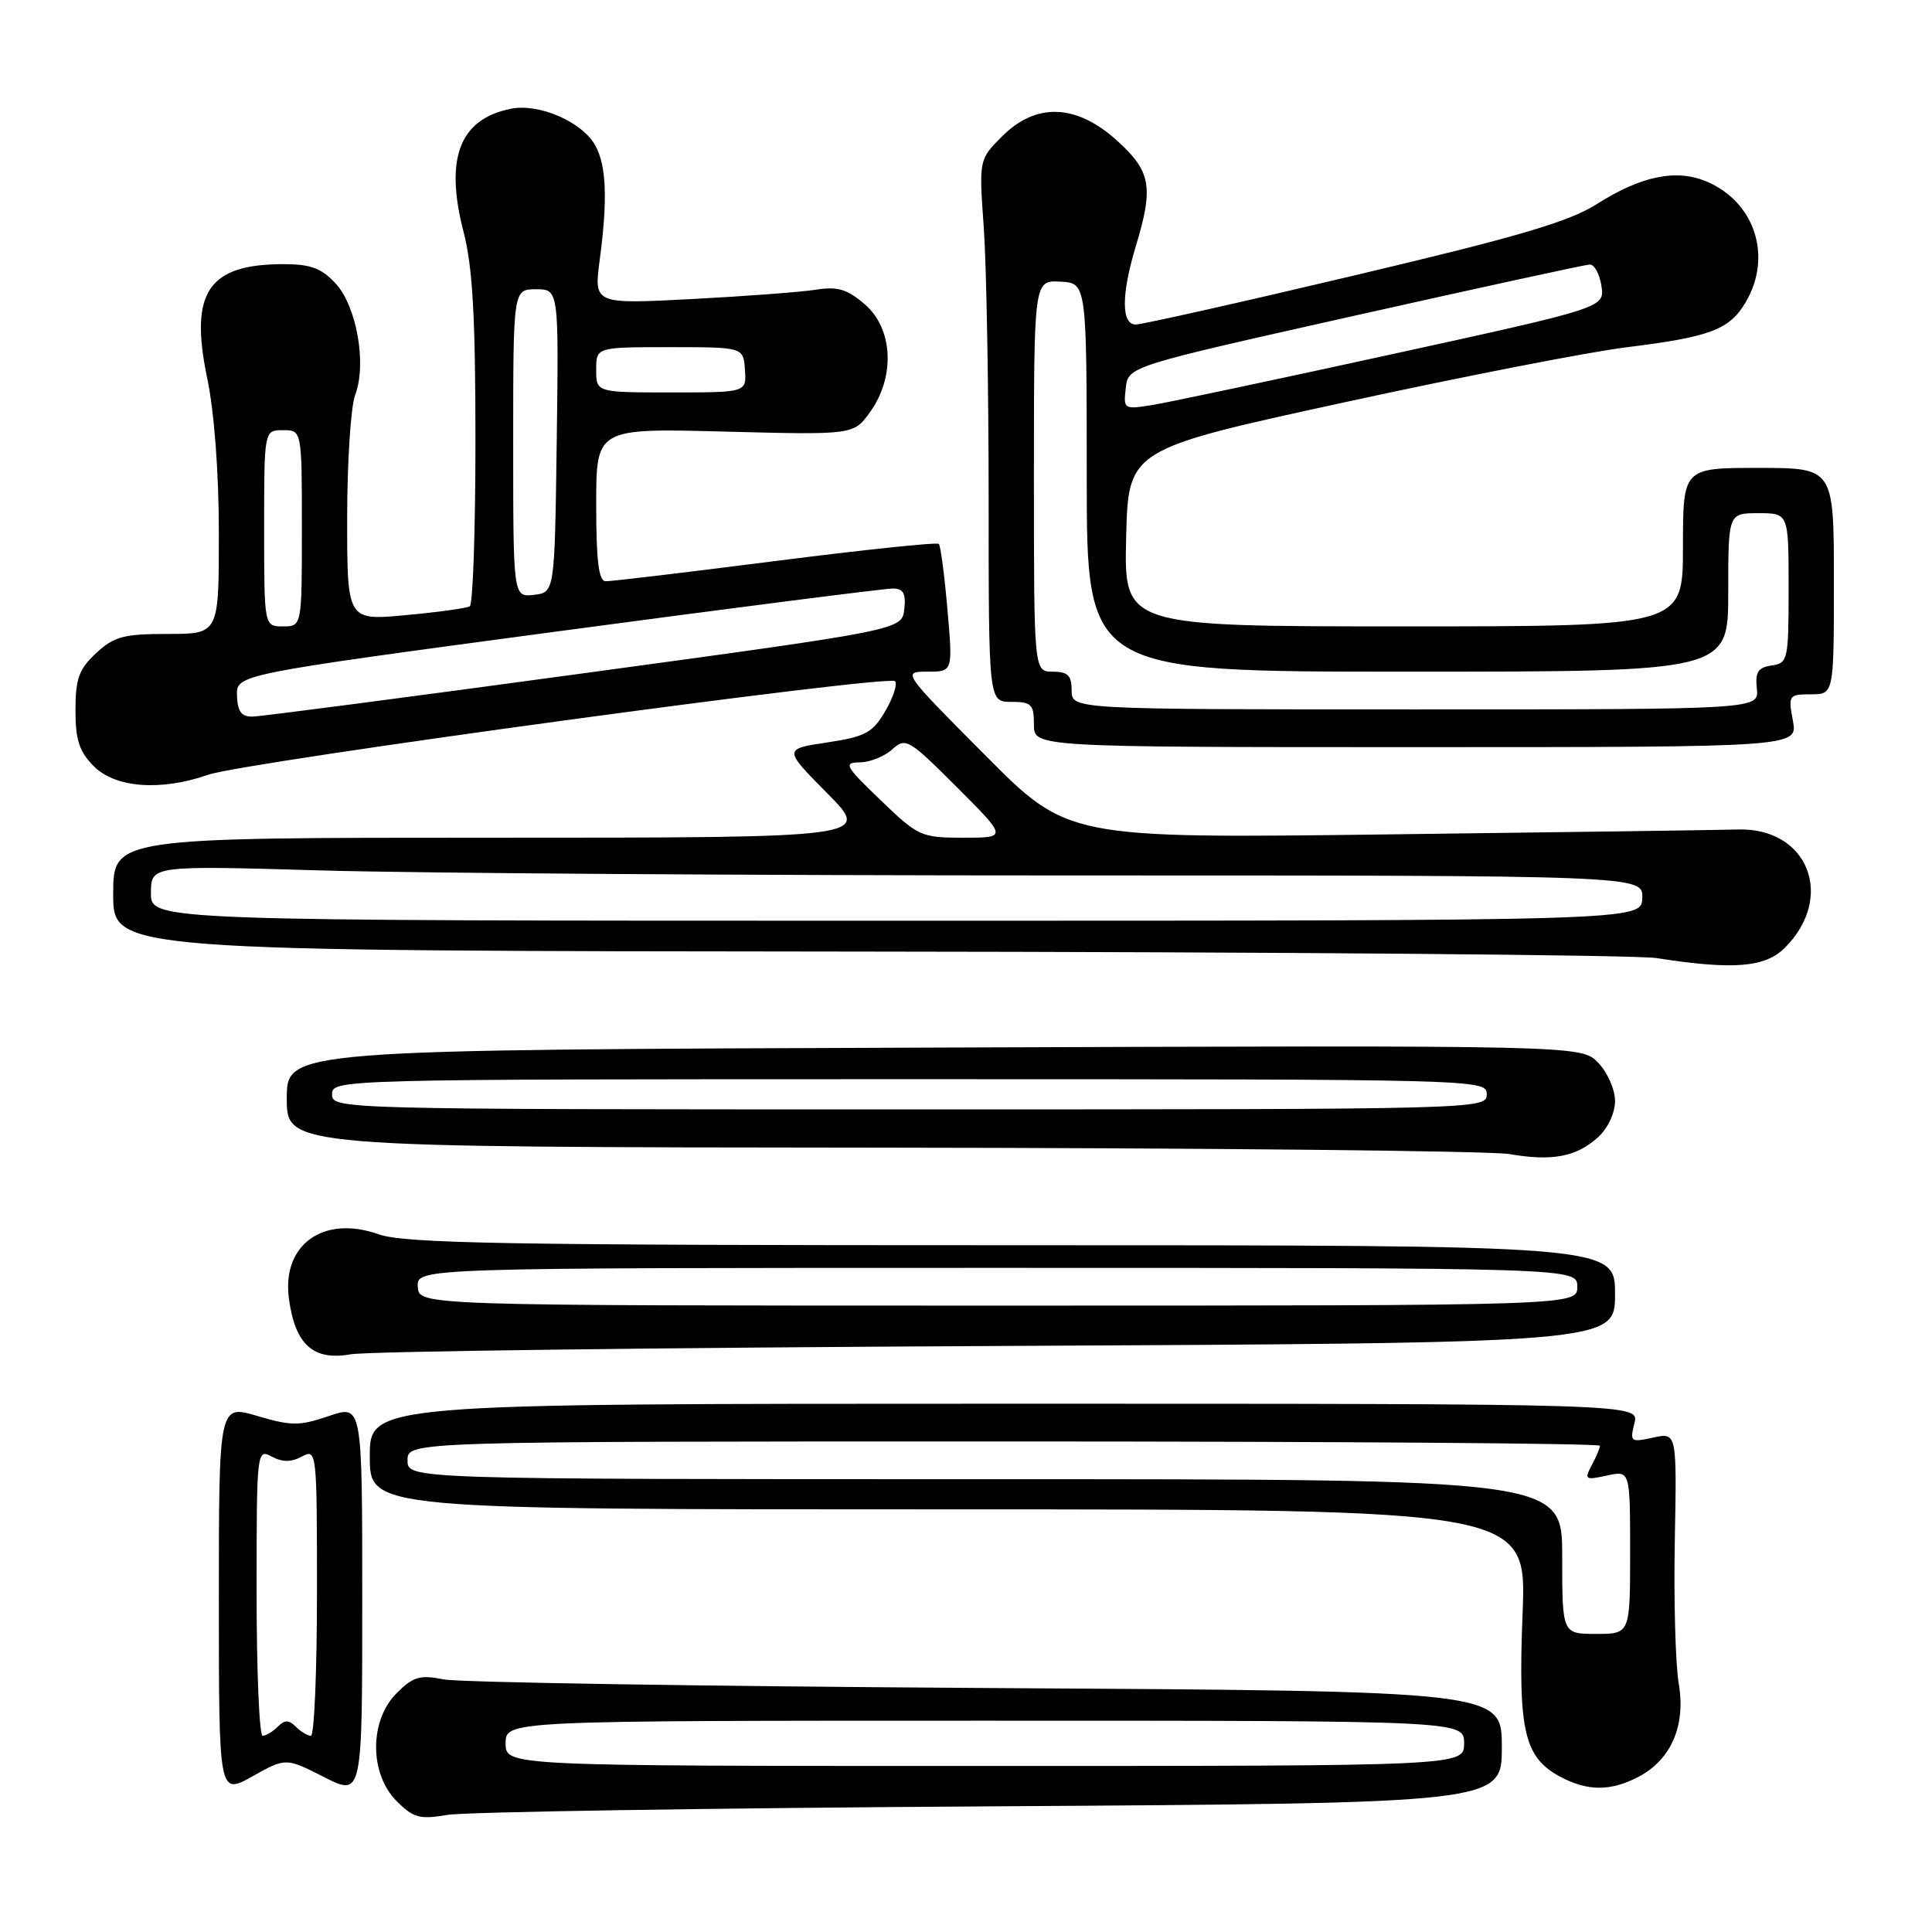 <?xml version="1.0" encoding="UTF-8" standalone="no"?>
<!DOCTYPE svg PUBLIC "-//W3C//DTD SVG 1.1//EN" "http://www.w3.org/Graphics/SVG/1.1/DTD/svg11.dtd" >
<svg xmlns="http://www.w3.org/2000/svg" xmlns:xlink="http://www.w3.org/1999/xlink" version="1.1" viewBox="0 0 256 256">
 <g >
 <path fill="currentColor"
d=" M 131.25 239.35 C 199.00 238.93 199.00 238.93 199.00 231.50 C 199.00 224.07 199.00 224.07 130.75 223.67 C 93.21 223.44 60.84 222.93 58.81 222.53 C 55.64 221.90 54.75 222.16 52.56 224.35 C 48.93 227.97 48.93 235.02 52.55 238.65 C 54.79 240.89 55.62 241.11 59.30 240.48 C 61.61 240.09 93.99 239.58 131.25 239.35 Z  M 42.94 235.47 C 48.00 238.03 48.00 238.03 48.00 212.08 C 48.00 186.12 48.00 186.12 43.59 187.63 C 39.66 188.96 38.62 188.96 34.09 187.62 C 29.00 186.11 29.00 186.11 29.00 211.98 C 29.00 237.86 29.00 237.86 33.44 235.38 C 37.87 232.90 37.87 232.90 42.94 235.47 Z  M 217.03 235.48 C 221.42 233.22 223.40 228.68 222.44 223.08 C 222.01 220.56 221.77 212.04 221.92 204.15 C 222.19 189.80 222.19 189.80 219.05 190.49 C 216.07 191.14 215.95 191.05 216.57 188.59 C 217.22 186.00 217.22 186.00 133.11 186.00 C 49.00 186.00 49.00 186.00 49.00 193.00 C 49.00 200.00 49.00 200.00 125.65 200.00 C 202.30 200.00 202.30 200.00 201.75 213.79 C 201.14 229.28 201.95 232.83 206.67 235.39 C 210.30 237.35 213.36 237.38 217.03 235.48 Z  M 132.25 178.35 C 214.00 177.95 214.00 177.95 214.00 171.48 C 214.00 165.00 214.00 165.00 134.13 165.00 C 66.53 165.00 53.61 164.77 50.10 163.53 C 42.83 160.97 37.33 164.94 38.28 172.06 C 39.10 178.17 41.50 180.34 46.48 179.45 C 48.69 179.06 87.29 178.57 132.25 178.35 Z  M 211.75 150.69 C 213.05 149.51 214.00 147.48 214.00 145.88 C 214.00 144.36 212.99 142.07 211.75 140.80 C 209.50 138.50 209.50 138.50 123.75 138.81 C 38.00 139.11 38.00 139.11 38.00 145.56 C 38.00 152.00 38.00 152.00 116.75 152.07 C 160.06 152.11 197.53 152.50 200.00 152.92 C 205.67 153.90 208.89 153.29 211.75 150.69 Z  M 236.50 125.59 C 243.23 118.86 239.56 109.64 230.28 109.91 C 228.20 109.98 207.38 110.27 184.00 110.56 C 141.50 111.10 141.50 111.10 130.52 100.05 C 119.55 89.02 119.54 89.00 122.90 89.00 C 126.26 89.00 126.26 89.00 125.54 80.75 C 125.15 76.21 124.63 72.31 124.40 72.07 C 124.16 71.83 114.41 72.85 102.73 74.34 C 91.06 75.83 80.94 77.04 80.25 77.02 C 79.33 77.01 79.00 74.30 79.00 66.87 C 79.00 56.74 79.00 56.74 96.06 57.19 C 113.13 57.63 113.13 57.63 115.31 54.57 C 118.65 49.89 118.33 43.54 114.59 40.32 C 112.25 38.31 110.98 37.93 108.09 38.39 C 106.12 38.70 98.69 39.26 91.59 39.63 C 78.69 40.30 78.69 40.30 79.47 34.40 C 80.52 26.48 80.36 22.03 78.91 19.33 C 77.22 16.18 71.47 13.66 67.70 14.41 C 60.90 15.77 58.90 20.96 61.42 30.71 C 62.62 35.33 63.00 41.96 63.00 58.34 C 63.00 70.19 62.66 80.09 62.25 80.34 C 61.84 80.59 58.01 81.12 53.75 81.51 C 46.00 82.23 46.00 82.23 46.00 68.68 C 46.00 61.23 46.48 53.87 47.06 52.34 C 48.62 48.24 47.27 40.58 44.46 37.55 C 42.60 35.54 41.14 35.00 37.59 35.00 C 27.58 35.00 25.08 38.71 27.45 50.08 C 28.40 54.61 29.00 62.65 29.00 70.75 C 29.00 84.00 29.00 84.00 22.24 84.00 C 16.39 84.00 15.11 84.34 12.74 86.54 C 10.46 88.66 10.00 89.92 10.00 94.09 C 10.00 98.07 10.50 99.59 12.45 101.55 C 15.32 104.41 21.32 104.85 27.62 102.65 C 32.41 100.98 117.70 89.36 118.59 90.26 C 118.95 90.61 118.37 92.39 117.32 94.20 C 115.63 97.10 114.69 97.61 109.60 98.38 C 103.81 99.25 103.81 99.25 109.63 105.13 C 115.44 111.00 115.44 111.00 65.22 111.00 C 15.00 111.00 15.00 111.00 15.00 118.50 C 15.00 126.00 15.00 126.00 114.75 126.09 C 169.61 126.14 216.75 126.53 219.50 126.95 C 229.67 128.54 233.89 128.20 236.50 125.59 Z  M 237.57 95.50 C 236.93 92.12 237.02 92.00 239.95 92.00 C 243.00 92.00 243.00 92.00 243.00 77.00 C 243.00 62.00 243.00 62.00 233.00 62.00 C 223.00 62.00 223.00 62.00 223.00 72.50 C 223.00 83.00 223.00 83.00 185.97 83.00 C 148.94 83.00 148.94 83.00 149.22 71.27 C 149.50 59.55 149.50 59.55 178.00 53.34 C 193.68 49.92 210.55 46.63 215.50 46.02 C 226.63 44.64 229.16 43.69 231.31 40.05 C 234.90 33.97 232.52 26.70 226.05 24.02 C 222.07 22.37 217.44 23.33 211.64 27.01 C 207.90 29.39 201.26 31.34 179.45 36.50 C 164.35 40.08 151.31 43.00 150.49 43.00 C 148.56 43.00 148.57 39.01 150.51 32.59 C 152.88 24.77 152.51 22.69 148.00 18.62 C 142.61 13.75 137.29 13.56 132.78 18.07 C 129.71 21.14 129.71 21.14 130.36 30.22 C 130.71 35.22 131.00 51.39 131.00 66.15 C 131.00 93.00 131.00 93.00 134.00 93.00 C 136.67 93.00 137.00 93.33 137.00 96.00 C 137.00 99.00 137.00 99.00 187.61 99.00 C 238.22 99.00 238.22 99.00 237.57 95.50 Z  M 67.00 231.00 C 67.00 228.00 67.00 228.00 130.50 228.00 C 194.00 228.00 194.00 228.00 194.00 231.00 C 194.00 234.00 194.00 234.00 130.50 234.00 C 67.00 234.00 67.00 234.00 67.00 231.00 Z  M 34.00 210.96 C 34.00 192.24 34.03 191.95 36.00 193.00 C 37.42 193.76 38.58 193.76 40.00 193.00 C 41.97 191.95 42.00 192.24 42.00 210.96 C 42.00 221.43 41.64 230.00 41.20 230.00 C 40.76 230.00 39.86 229.46 39.20 228.80 C 38.27 227.87 37.73 227.87 36.80 228.80 C 36.14 229.46 35.24 230.00 34.80 230.00 C 34.36 230.00 34.00 221.43 34.00 210.96 Z  M 207.00 206.25 C 207.00 196.00 207.00 196.00 130.50 196.00 C 54.00 196.00 54.00 196.00 54.00 193.50 C 54.00 191.00 54.00 191.00 133.00 191.00 C 176.45 191.00 212.00 191.25 212.00 191.57 C 212.00 191.88 211.51 193.05 210.91 194.16 C 209.90 196.05 210.04 196.15 212.91 195.52 C 216.00 194.84 216.00 194.84 216.00 205.67 C 216.00 216.50 216.00 216.50 211.50 216.50 C 207.00 216.50 207.00 216.50 207.00 206.25 Z  M 55.36 170.50 C 55.21 168.00 55.21 168.00 132.11 168.00 C 209.00 168.00 209.00 168.00 209.00 170.50 C 209.00 173.00 209.00 173.00 132.25 173.00 C 55.50 173.00 55.50 173.00 55.36 170.50 Z  M 44.00 145.00 C 44.00 143.02 44.67 143.00 120.50 143.00 C 196.33 143.00 197.00 143.02 197.00 145.00 C 197.00 146.98 196.33 147.00 120.50 147.00 C 44.67 147.00 44.00 146.98 44.00 145.00 Z  M 20.00 118.34 C 20.00 114.68 20.00 114.68 42.66 115.34 C 55.13 115.70 99.61 116.00 141.52 116.00 C 217.71 116.00 217.71 116.00 217.61 119.00 C 217.50 122.00 217.50 122.00 118.75 122.00 C 20.00 122.00 20.00 122.00 20.00 118.34 Z  M 116.68 106.02 C 111.97 101.50 111.72 101.04 113.92 101.02 C 115.25 101.01 117.19 100.24 118.22 99.30 C 120.01 97.69 120.39 97.91 126.79 104.30 C 133.48 111.00 133.48 111.00 127.67 111.00 C 122.05 111.00 121.67 110.83 116.68 106.02 Z  M 31.40 92.18 C 31.31 89.37 31.31 89.37 73.90 83.66 C 97.33 80.52 117.32 77.97 118.32 77.98 C 119.70 77.99 120.06 78.65 119.82 80.74 C 119.50 83.47 119.50 83.47 77.50 89.19 C 54.40 92.34 34.60 94.93 33.50 94.95 C 31.99 94.99 31.48 94.31 31.40 92.18 Z  M 35.00 70.00 C 35.00 57.00 35.00 57.00 37.50 57.00 C 40.00 57.00 40.00 57.00 40.00 70.00 C 40.00 83.00 40.00 83.00 37.50 83.00 C 35.00 83.00 35.00 83.00 35.00 70.00 Z  M 68.00 58.73 C 68.00 38.33 68.00 38.33 71.02 38.33 C 74.04 38.33 74.04 38.33 73.77 58.42 C 73.50 78.50 73.50 78.50 70.75 78.82 C 68.00 79.13 68.00 79.13 68.00 58.73 Z  M 79.00 49.00 C 79.00 46.00 79.00 46.00 88.75 46.00 C 98.50 46.00 98.50 46.00 98.71 49.00 C 98.92 52.00 98.92 52.00 88.96 52.00 C 79.00 52.00 79.00 52.00 79.00 49.00 Z  M 142.00 91.50 C 142.00 89.50 141.50 89.00 139.50 89.00 C 137.00 89.00 137.00 89.00 137.00 63.07 C 137.00 37.14 137.00 37.14 140.50 37.32 C 143.99 37.50 143.99 37.50 144.00 63.25 C 144.00 89.00 144.00 89.00 186.50 89.00 C 229.00 89.00 229.00 89.00 229.00 78.50 C 229.00 68.00 229.00 68.00 233.00 68.00 C 237.00 68.00 237.00 68.00 237.00 77.93 C 237.00 87.47 236.91 87.87 234.75 88.18 C 232.95 88.44 232.56 89.05 232.79 91.25 C 233.08 94.00 233.08 94.00 187.54 94.00 C 142.00 94.00 142.00 94.00 142.00 91.50 Z  M 149.17 51.42 C 149.50 48.55 149.50 48.55 179.50 41.83 C 196.00 38.13 210.01 35.08 210.64 35.05 C 211.26 35.02 211.96 36.30 212.20 37.89 C 212.62 40.77 212.62 40.77 184.56 46.91 C 169.13 50.29 154.78 53.33 152.67 53.67 C 148.92 54.27 148.85 54.22 149.17 51.42 Z "/>
</g>
</svg>